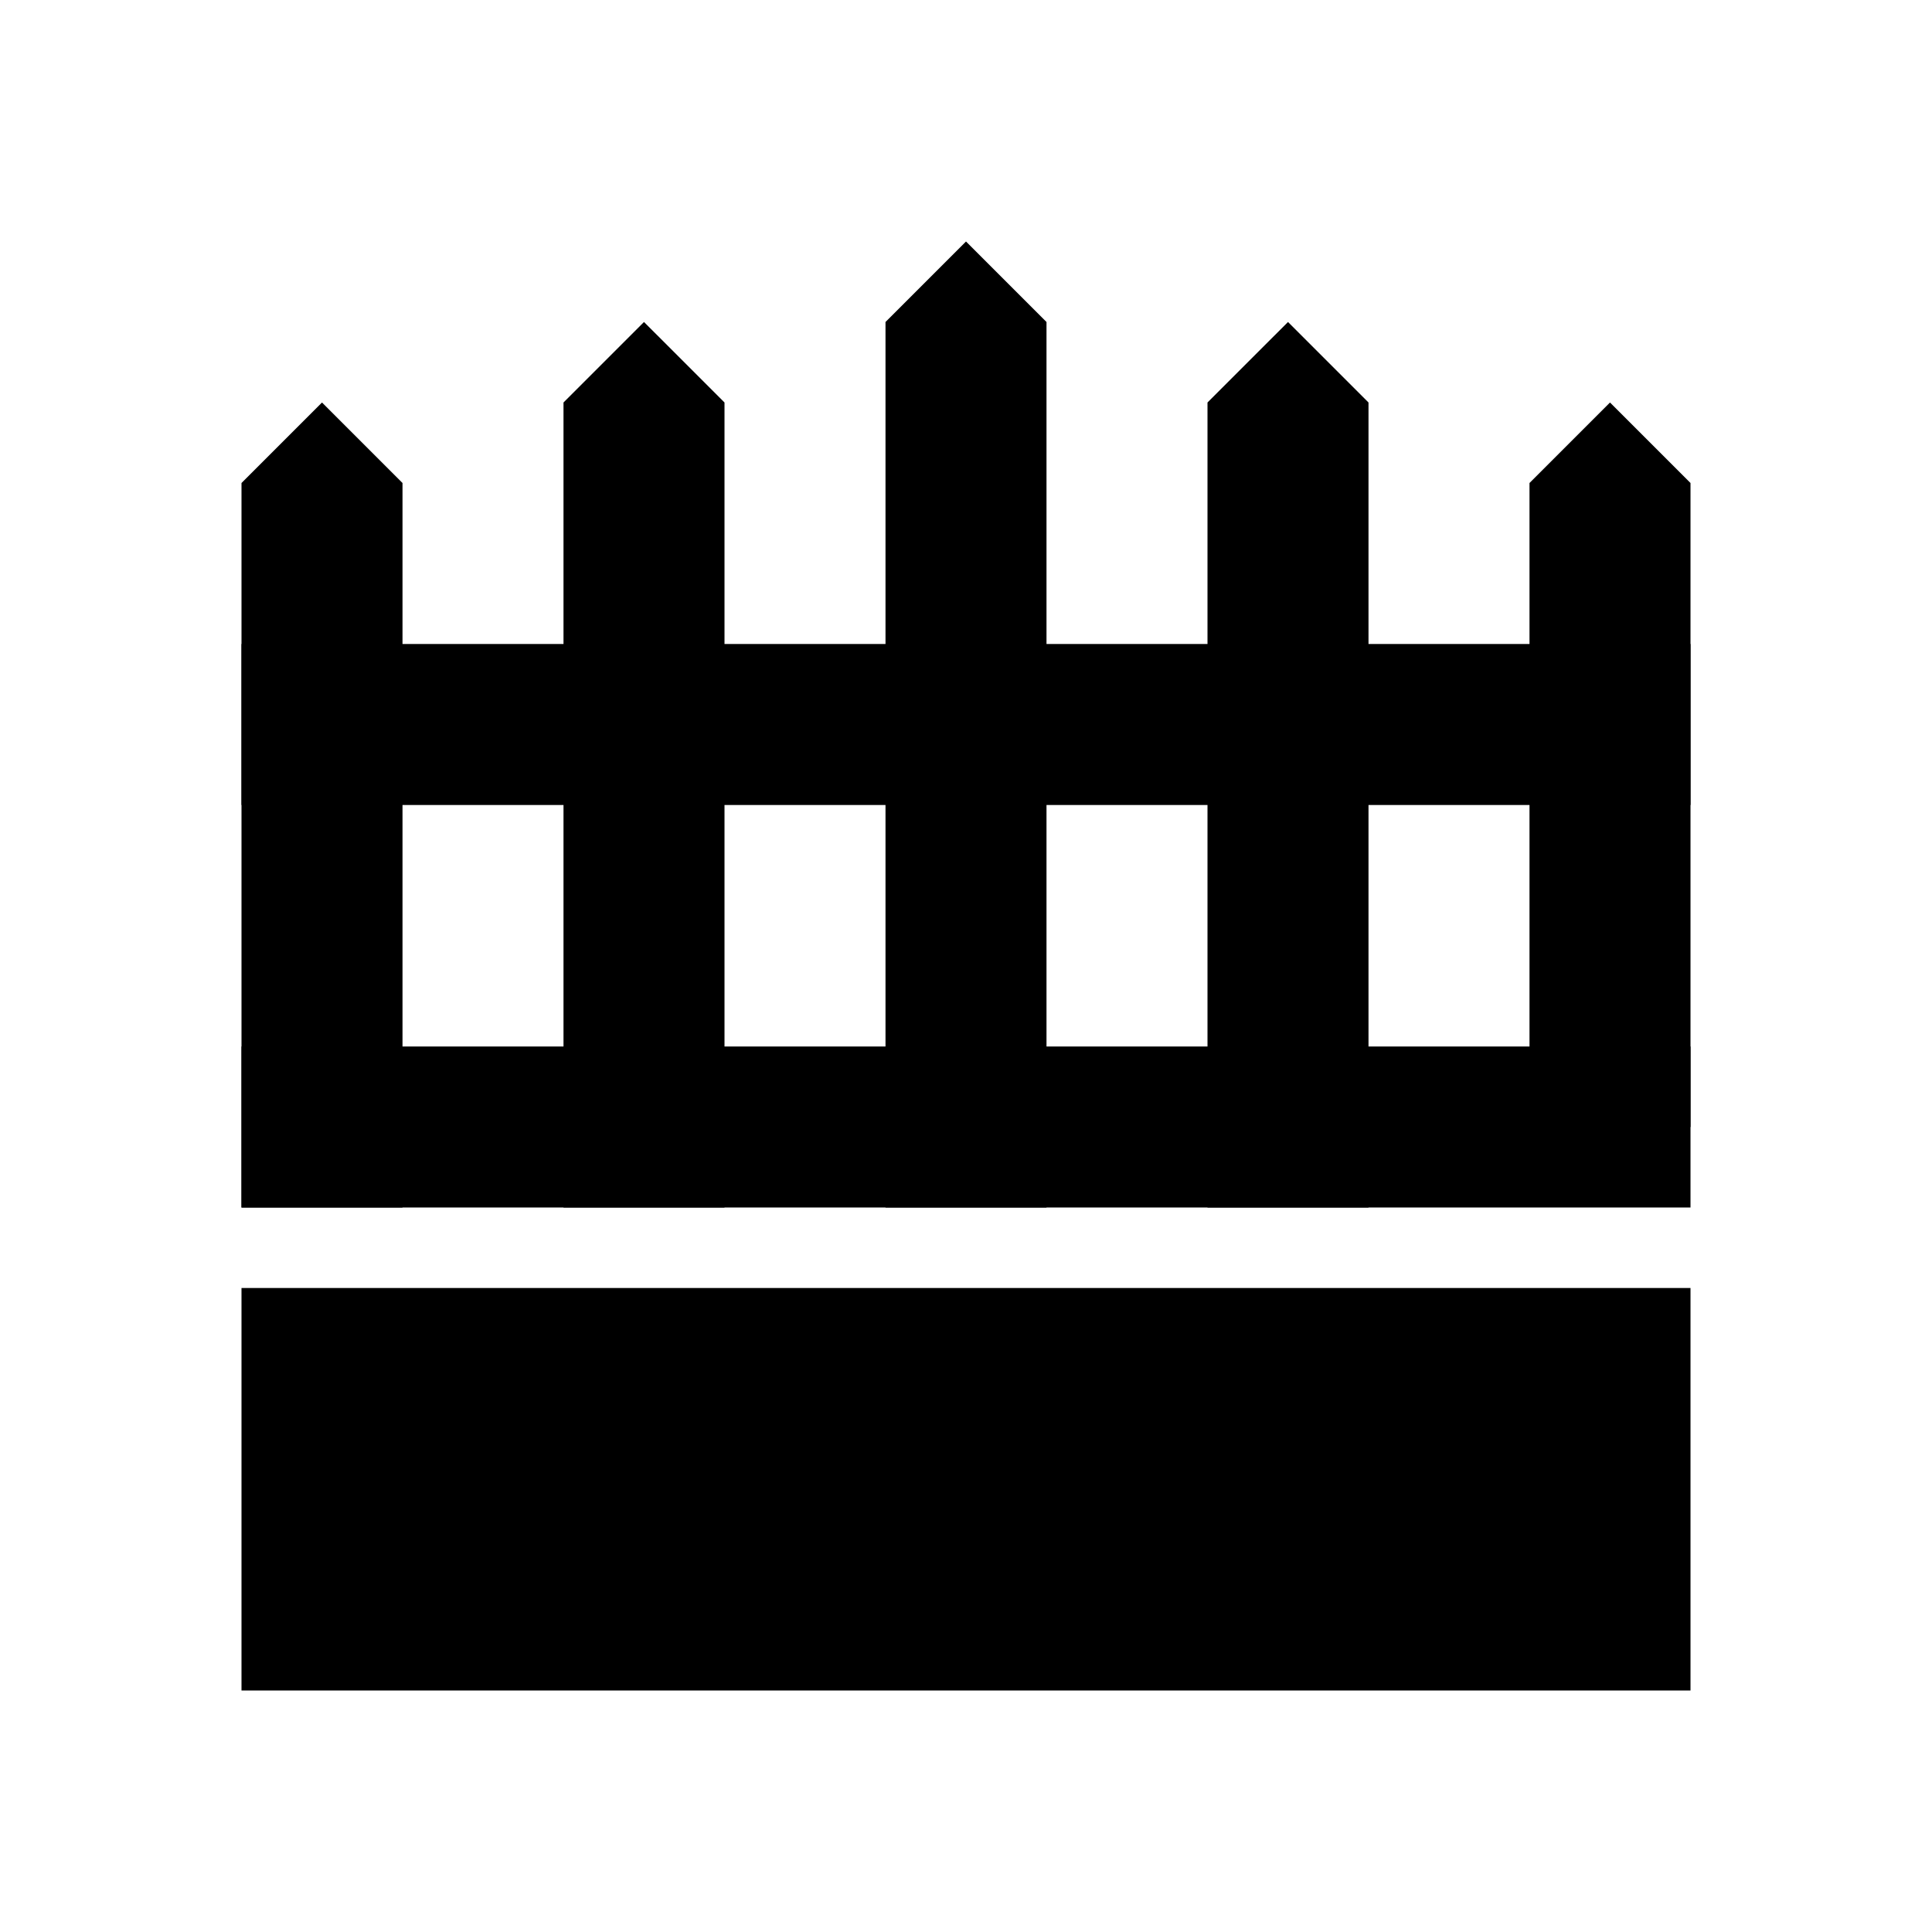 <?xml version="1.0" encoding="utf-8"?>
<!-- Generator: Adobe Illustrator 21.1.0, SVG Export Plug-In . SVG Version: 6.00 Build 0)  -->
<svg version="1.1" id="Шар_1" xmlns="http://www.w3.org/2000/svg" xmlns:xlink="http://www.w3.org/1999/xlink" x="0px" y="0px"
	 viewBox="0 0 24 24" style="enable-background:new 0 0 24 24;" xml:space="preserve">
<style type="text/css">
	.st0{fill:none;}
</style>
<g>
	<g>
		<g>
			<polygon points="13,15 11,15 11,4 12,3 13,4 			"/>
			<polygon points="17,15 15,15 15,5 16,4 17,5 			"/>
			<polygon points="9,15 7,15 7,5 8,4 9,5 			"/>
			<polygon points="21,14 19,14 19,6 20,5 21,6 			"/>
			<polygon points="5,15 3,15 3,6 4,5 5,6 			"/>
			<rect x="3" y="8" width="18" height="2"/>
			<rect x="3" y="13" width="18" height="2"/>
		</g>
	</g>
	<rect x="3" y="16" width="18" height="5"/>
	<rect class="st0" width="24" height="24"/>
</g>
</svg>
